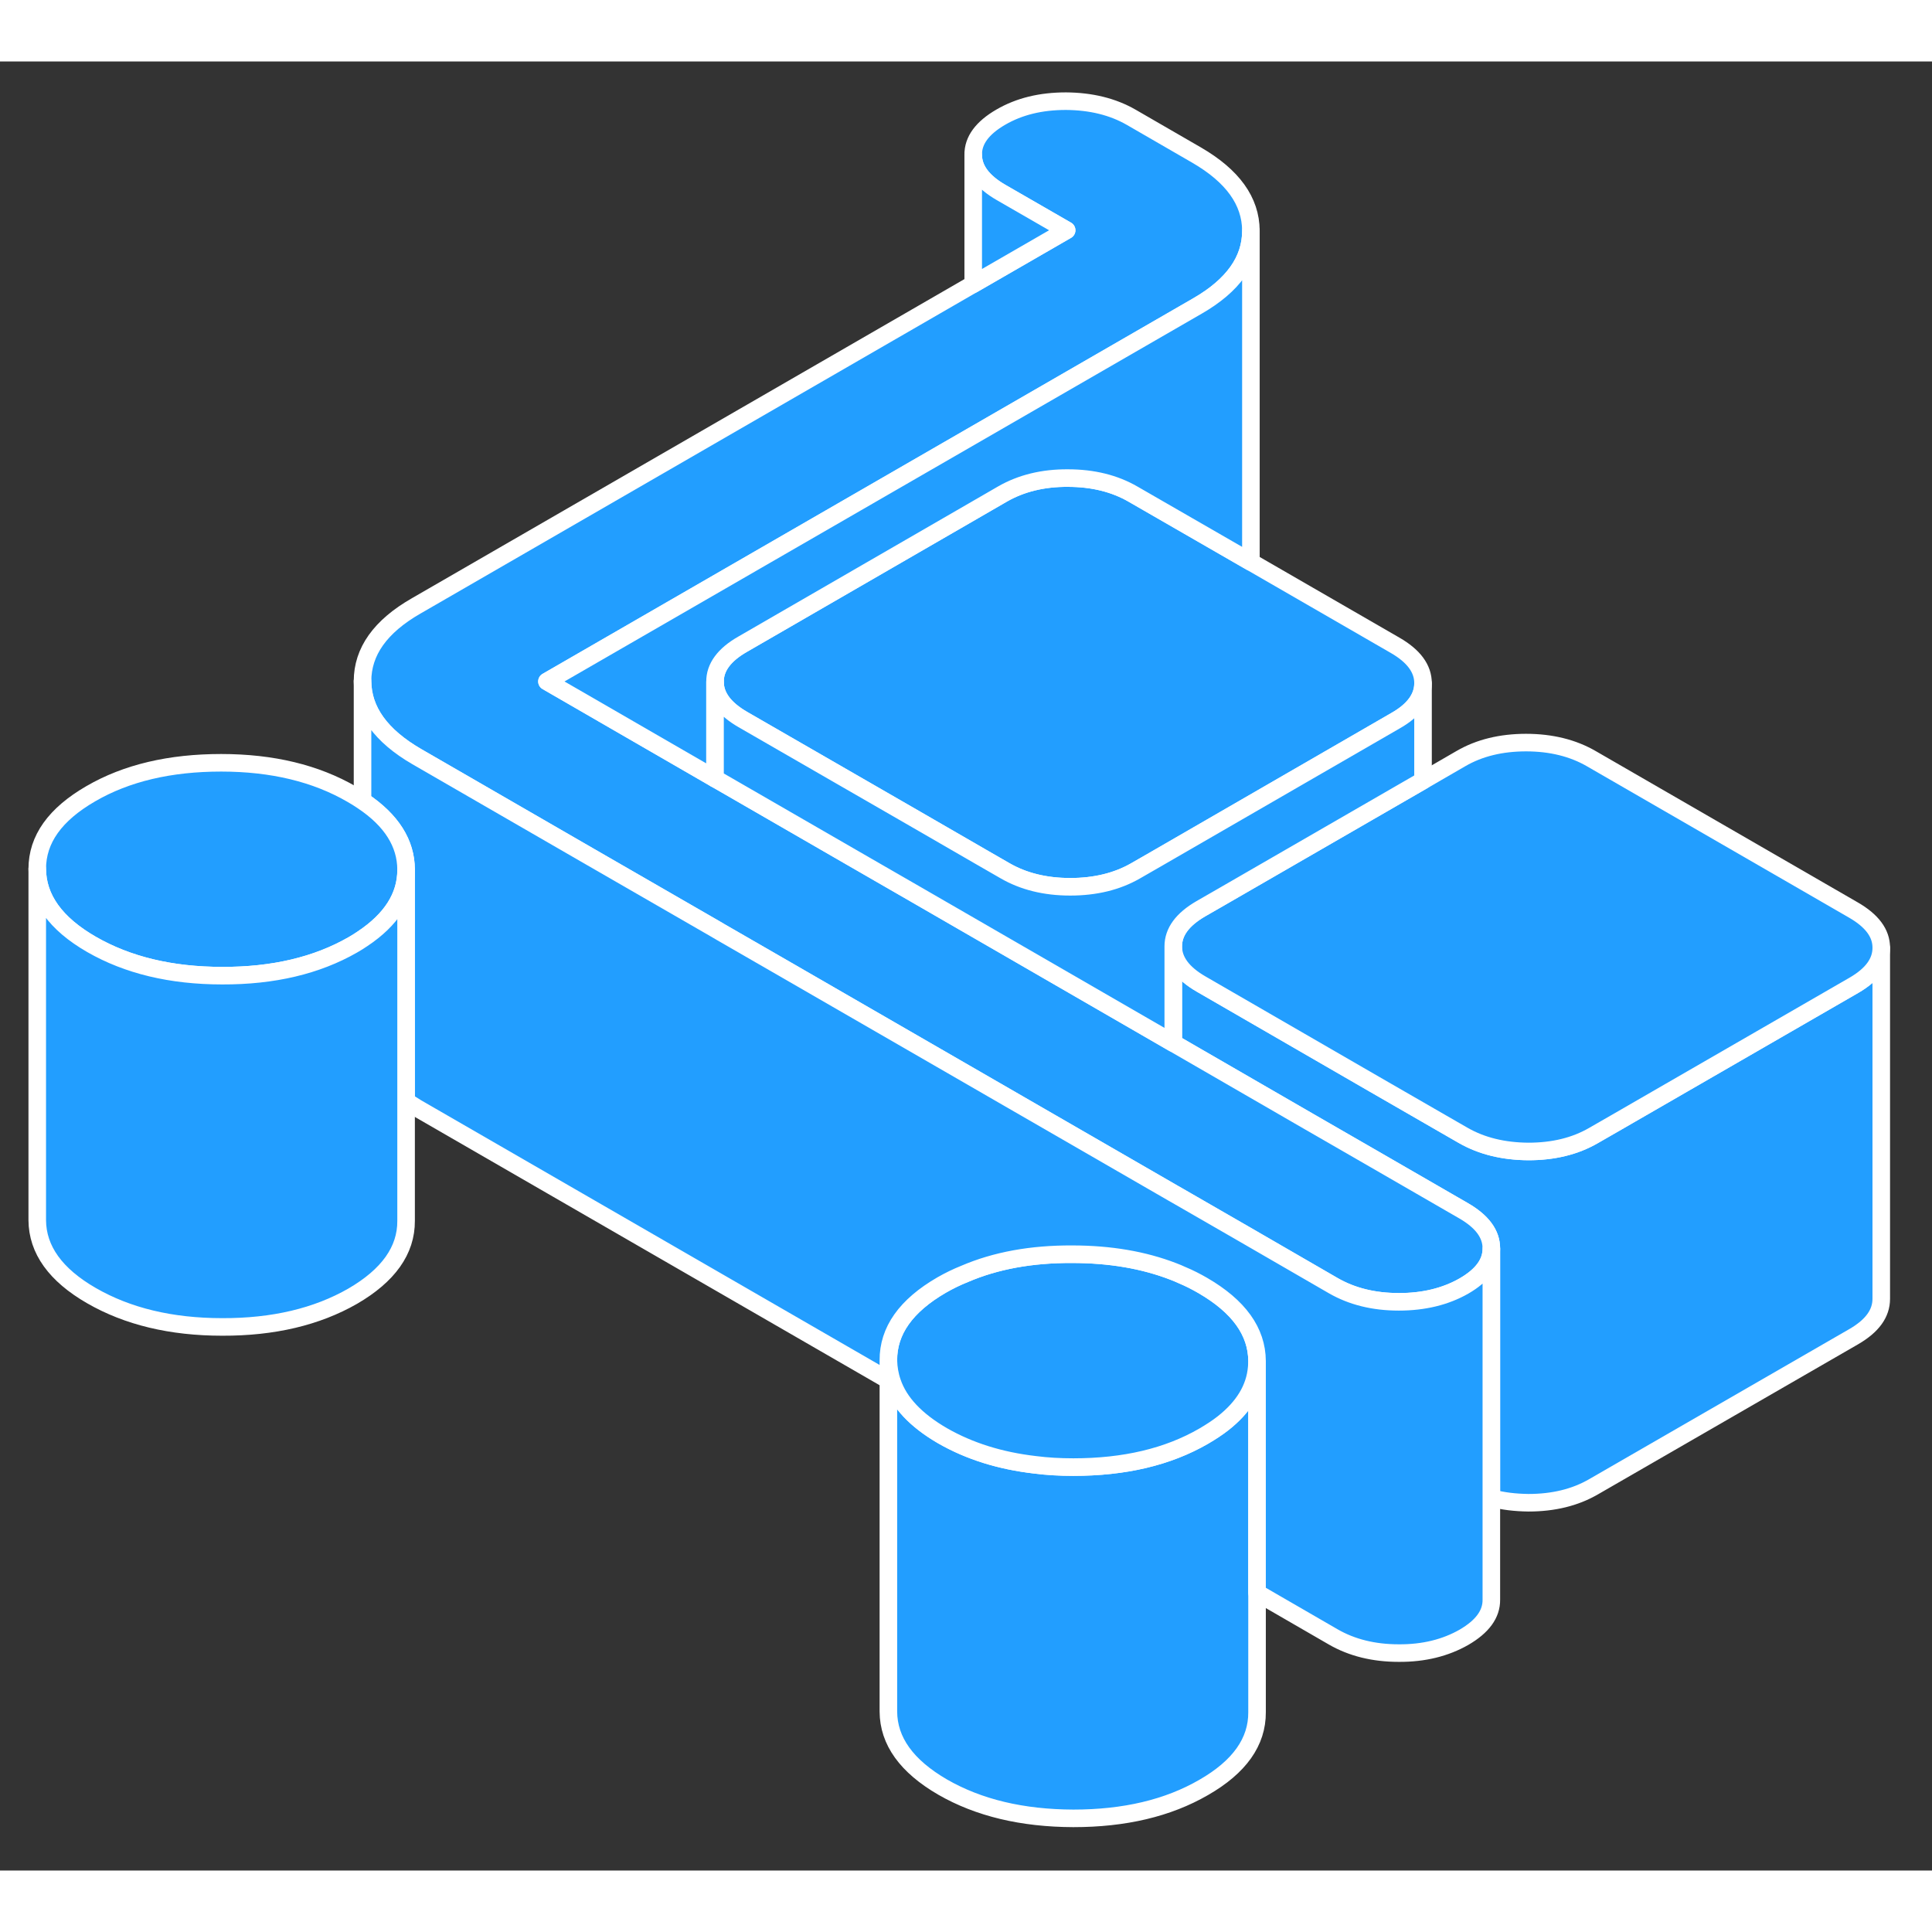 <svg width="48" height="48" viewBox="0 0 110 103" fill="#229EFF" xmlns="http://www.w3.org/2000/svg" stroke-width="1px" stroke-linecap="round" stroke-linejoin="round"><rect x="0" y="0" width="110" height="103" fill="#333333" stroke="none"/><path d="M71.551 74.36H71.571V74.01C71.571 74.13 71.561 74.25 71.551 74.36Z" stroke="white" stroke-linejoin="round"/><path d="M71.571 74.37V93.99C71.581 95.67 70.571 97.1 68.531 98.27C66.491 99.45 64.021 100.03 61.111 100.03C58.201 100.02 55.721 99.43 53.671 98.25C51.621 97.06 50.591 95.63 50.581 93.95V73.95C50.591 74.38 50.661 74.8 50.801 75.2C51.191 76.35 52.151 77.37 53.671 78.25C55.191 79.12 56.941 79.67 58.931 79.9C59.631 79.99 60.351 80.03 61.111 80.03C64.021 80.03 66.491 79.45 68.531 78.27C68.941 78.03 69.311 77.79 69.641 77.53C70.811 76.61 71.451 75.55 71.551 74.36H71.571V74.37Z" stroke="white" stroke-linejoin="round"/><path d="M107.111 50.47V70.45C107.111 71.28 106.601 71.99 105.551 72.6L90.731 81.15C89.681 81.76 88.441 82.06 87.021 82.06C86.271 82.05 85.561 81.97 84.911 81.79V67.58C84.911 66.75 84.381 66.04 83.321 65.43L78.281 62.52L74.551 60.37L66.801 55.89V50.38C66.801 51.2 67.331 51.92 68.391 52.53L78.251 58.23L81.981 60.38L83.301 61.14C84.361 61.75 85.601 62.05 87.021 62.06C88.441 62.06 89.681 61.76 90.731 61.15L91.931 60.46L105.551 52.6C106.591 52 107.111 51.29 107.111 50.47Z" stroke="white" stroke-linejoin="round"/><path d="M71.571 73.99V74.01C71.571 74.13 71.561 74.25 71.551 74.36C71.451 75.55 70.811 76.61 69.641 77.53C69.311 77.79 68.941 78.03 68.531 78.27C66.491 79.45 64.021 80.03 61.111 80.03C60.351 80.03 59.631 79.99 58.931 79.9C56.941 79.67 55.191 79.12 53.671 78.25C52.151 77.37 51.191 76.35 50.801 75.2C50.661 74.8 50.591 74.38 50.581 73.95C50.571 72.27 51.581 70.84 53.621 69.66C54.041 69.42 54.471 69.21 54.921 69.03C56.691 68.27 58.721 67.9 61.041 67.91C63.201 67.91 65.121 68.24 66.801 68.89C66.971 68.96 67.141 69.02 67.301 69.1C67.711 69.27 68.101 69.47 68.481 69.69C70.531 70.88 71.561 72.31 71.571 73.99Z" stroke="white" stroke-linejoin="round"/><path d="M81.021 35.39V35.41C81.021 36.22 80.501 36.94 79.461 37.53L65.841 45.4L64.641 46.09C63.591 46.69 62.351 46.99 60.931 46.99C59.511 46.99 58.261 46.68 57.211 46.07L55.891 45.31L52.171 43.16L44.711 38.86L42.301 37.47C41.241 36.86 40.711 36.14 40.711 35.32C40.701 34.5 41.231 33.78 42.281 33.18L55.431 25.58L57.091 24.62C58.141 24.02 59.381 23.71 60.801 23.72C62.231 23.72 63.471 24.03 64.521 24.64L71.011 28.38L71.221 28.5L79.431 33.24C80.491 33.85 81.021 34.57 81.021 35.39Z" stroke="white" stroke-linejoin="round"/><path d="M84.911 67.58V67.6C84.911 68.41 84.391 69.12 83.351 69.72C82.301 70.32 81.061 70.63 79.641 70.62C78.211 70.62 76.971 70.31 75.911 69.7L70.881 66.79L67.151 64.64L66.801 64.44L44.781 51.73L41.051 49.58L40.711 49.38L33.601 45.28L23.731 39.58C21.681 38.39 20.651 36.96 20.641 35.28C20.641 33.6 21.651 32.17 23.691 31L55.411 12.68L60.731 9.61L57.001 7.46C55.941 6.85 55.411 6.13 55.411 5.31C55.401 4.49 55.931 3.78 56.981 3.17C58.031 2.56 59.261 2.26 60.691 2.26C62.111 2.27 63.351 2.57 64.411 3.18L68.131 5.33C70.181 6.52 71.211 7.95 71.221 9.63V9.65C71.221 11.32 70.211 12.75 68.181 13.92L31.141 35.3L40.711 40.83L41.011 41L48.461 45.3L52.191 47.45L66.801 55.89L74.551 60.37L78.281 62.52L83.321 65.43C84.381 66.04 84.911 66.75 84.911 67.58Z" stroke="white" stroke-linejoin="round"/><path d="M107.111 50.45V50.47C107.111 51.29 106.591 52 105.551 52.6L91.931 60.46L90.731 61.15C89.681 61.76 88.441 62.06 87.021 62.06C85.601 62.05 84.361 61.75 83.301 61.14L81.981 60.38L78.251 58.23L68.391 52.53C67.331 51.92 66.801 51.2 66.801 50.38C66.801 49.56 67.321 48.85 68.371 48.24L69.571 47.55L81.021 40.94L83.181 39.69C84.231 39.08 85.471 38.78 86.891 38.78C88.311 38.78 89.561 39.09 90.611 39.7L105.521 48.31C106.581 48.92 107.111 49.63 107.111 50.45Z" stroke="white" stroke-linejoin="round"/><path d="M84.911 67.6V87.58C84.921 88.4 84.401 89.11 83.351 89.72C82.301 90.32 81.061 90.63 79.641 90.62C78.211 90.62 76.971 90.31 75.911 89.7L71.571 87.19V73.99C71.561 72.31 70.531 70.88 68.481 69.69C68.101 69.47 67.711 69.27 67.301 69.1C67.141 69.02 66.971 68.96 66.801 68.89C65.121 68.24 63.201 67.91 61.041 67.91C58.721 67.9 56.691 68.27 54.921 69.03C54.471 69.21 54.041 69.42 53.621 69.66C51.581 70.84 50.571 72.27 50.581 73.95V75.08L23.731 59.58C23.521 59.45 23.311 59.32 23.121 59.19V46.01C23.121 44.51 22.291 43.2 20.641 42.1V35.28C20.651 36.96 21.681 38.39 23.731 39.58L33.601 45.28L40.711 49.38L41.051 49.58L44.781 51.73L66.801 64.44L67.151 64.64L70.881 66.79L75.911 69.7C76.971 70.31 78.211 70.62 79.641 70.62C81.061 70.62 82.301 70.32 83.351 69.72C84.391 69.12 84.911 68.41 84.911 67.6Z" stroke="white" stroke-linejoin="round"/><path d="M23.121 46.01V46.03C23.121 47.54 22.291 48.85 20.641 49.95C20.461 50.07 20.281 50.19 20.081 50.3C18.041 51.47 15.561 52.06 12.651 52.05C9.741 52.05 7.261 51.45 5.211 50.27C3.161 49.09 2.131 47.65 2.121 45.97C2.121 44.29 3.131 42.87 5.171 41.69C7.201 40.51 9.681 39.93 12.591 39.93C15.501 39.93 17.981 40.53 20.031 41.72C20.241 41.84 20.451 41.97 20.641 42.1C22.291 43.2 23.111 44.51 23.121 46.01Z" stroke="white" stroke-linejoin="round"/><path d="M71.221 9.65V28.5L71.011 28.38L64.521 24.64C63.471 24.03 62.231 23.72 60.801 23.72C59.381 23.71 58.141 24.02 57.091 24.62L55.431 25.58L42.281 33.18C41.231 33.78 40.701 34.5 40.711 35.32V40.83L31.141 35.3L68.181 13.92C70.211 12.75 71.221 11.32 71.221 9.65Z" stroke="white" stroke-linejoin="round"/><path d="M81.021 35.41V40.94L69.571 47.55L68.371 48.24C67.321 48.85 66.801 49.56 66.801 50.38V55.89L52.191 47.45L48.461 45.3L41.011 41L40.711 40.83V35.32C40.711 36.14 41.241 36.86 42.301 37.47L44.711 38.86L52.171 43.16L55.891 45.31L57.211 46.07C58.261 46.68 59.501 46.99 60.931 46.99C62.361 46.99 63.591 46.69 64.641 46.09L65.841 45.4L79.461 37.53C80.501 36.94 81.021 36.22 81.021 35.41Z" stroke="white" stroke-linejoin="round"/><path d="M23.121 46.03V66.01C23.131 67.69 22.111 69.12 20.081 70.3C18.041 71.47 15.561 72.06 12.651 72.05C9.741 72.05 7.261 71.45 5.211 70.27C3.161 69.09 2.131 67.65 2.121 65.97V45.97C2.131 47.65 3.161 49.09 5.211 50.27C7.261 51.45 9.741 52.05 12.651 52.05C15.561 52.06 18.041 51.47 20.081 50.3C20.281 50.19 20.461 50.07 20.641 49.95C22.291 48.85 23.121 47.54 23.121 46.03Z" stroke="white" stroke-linejoin="round"/><path d="M60.731 9.61L55.411 12.68V5.31C55.411 6.13 55.941 6.85 57.001 7.46L60.731 9.61Z" stroke="white" stroke-linejoin="round"/></svg>